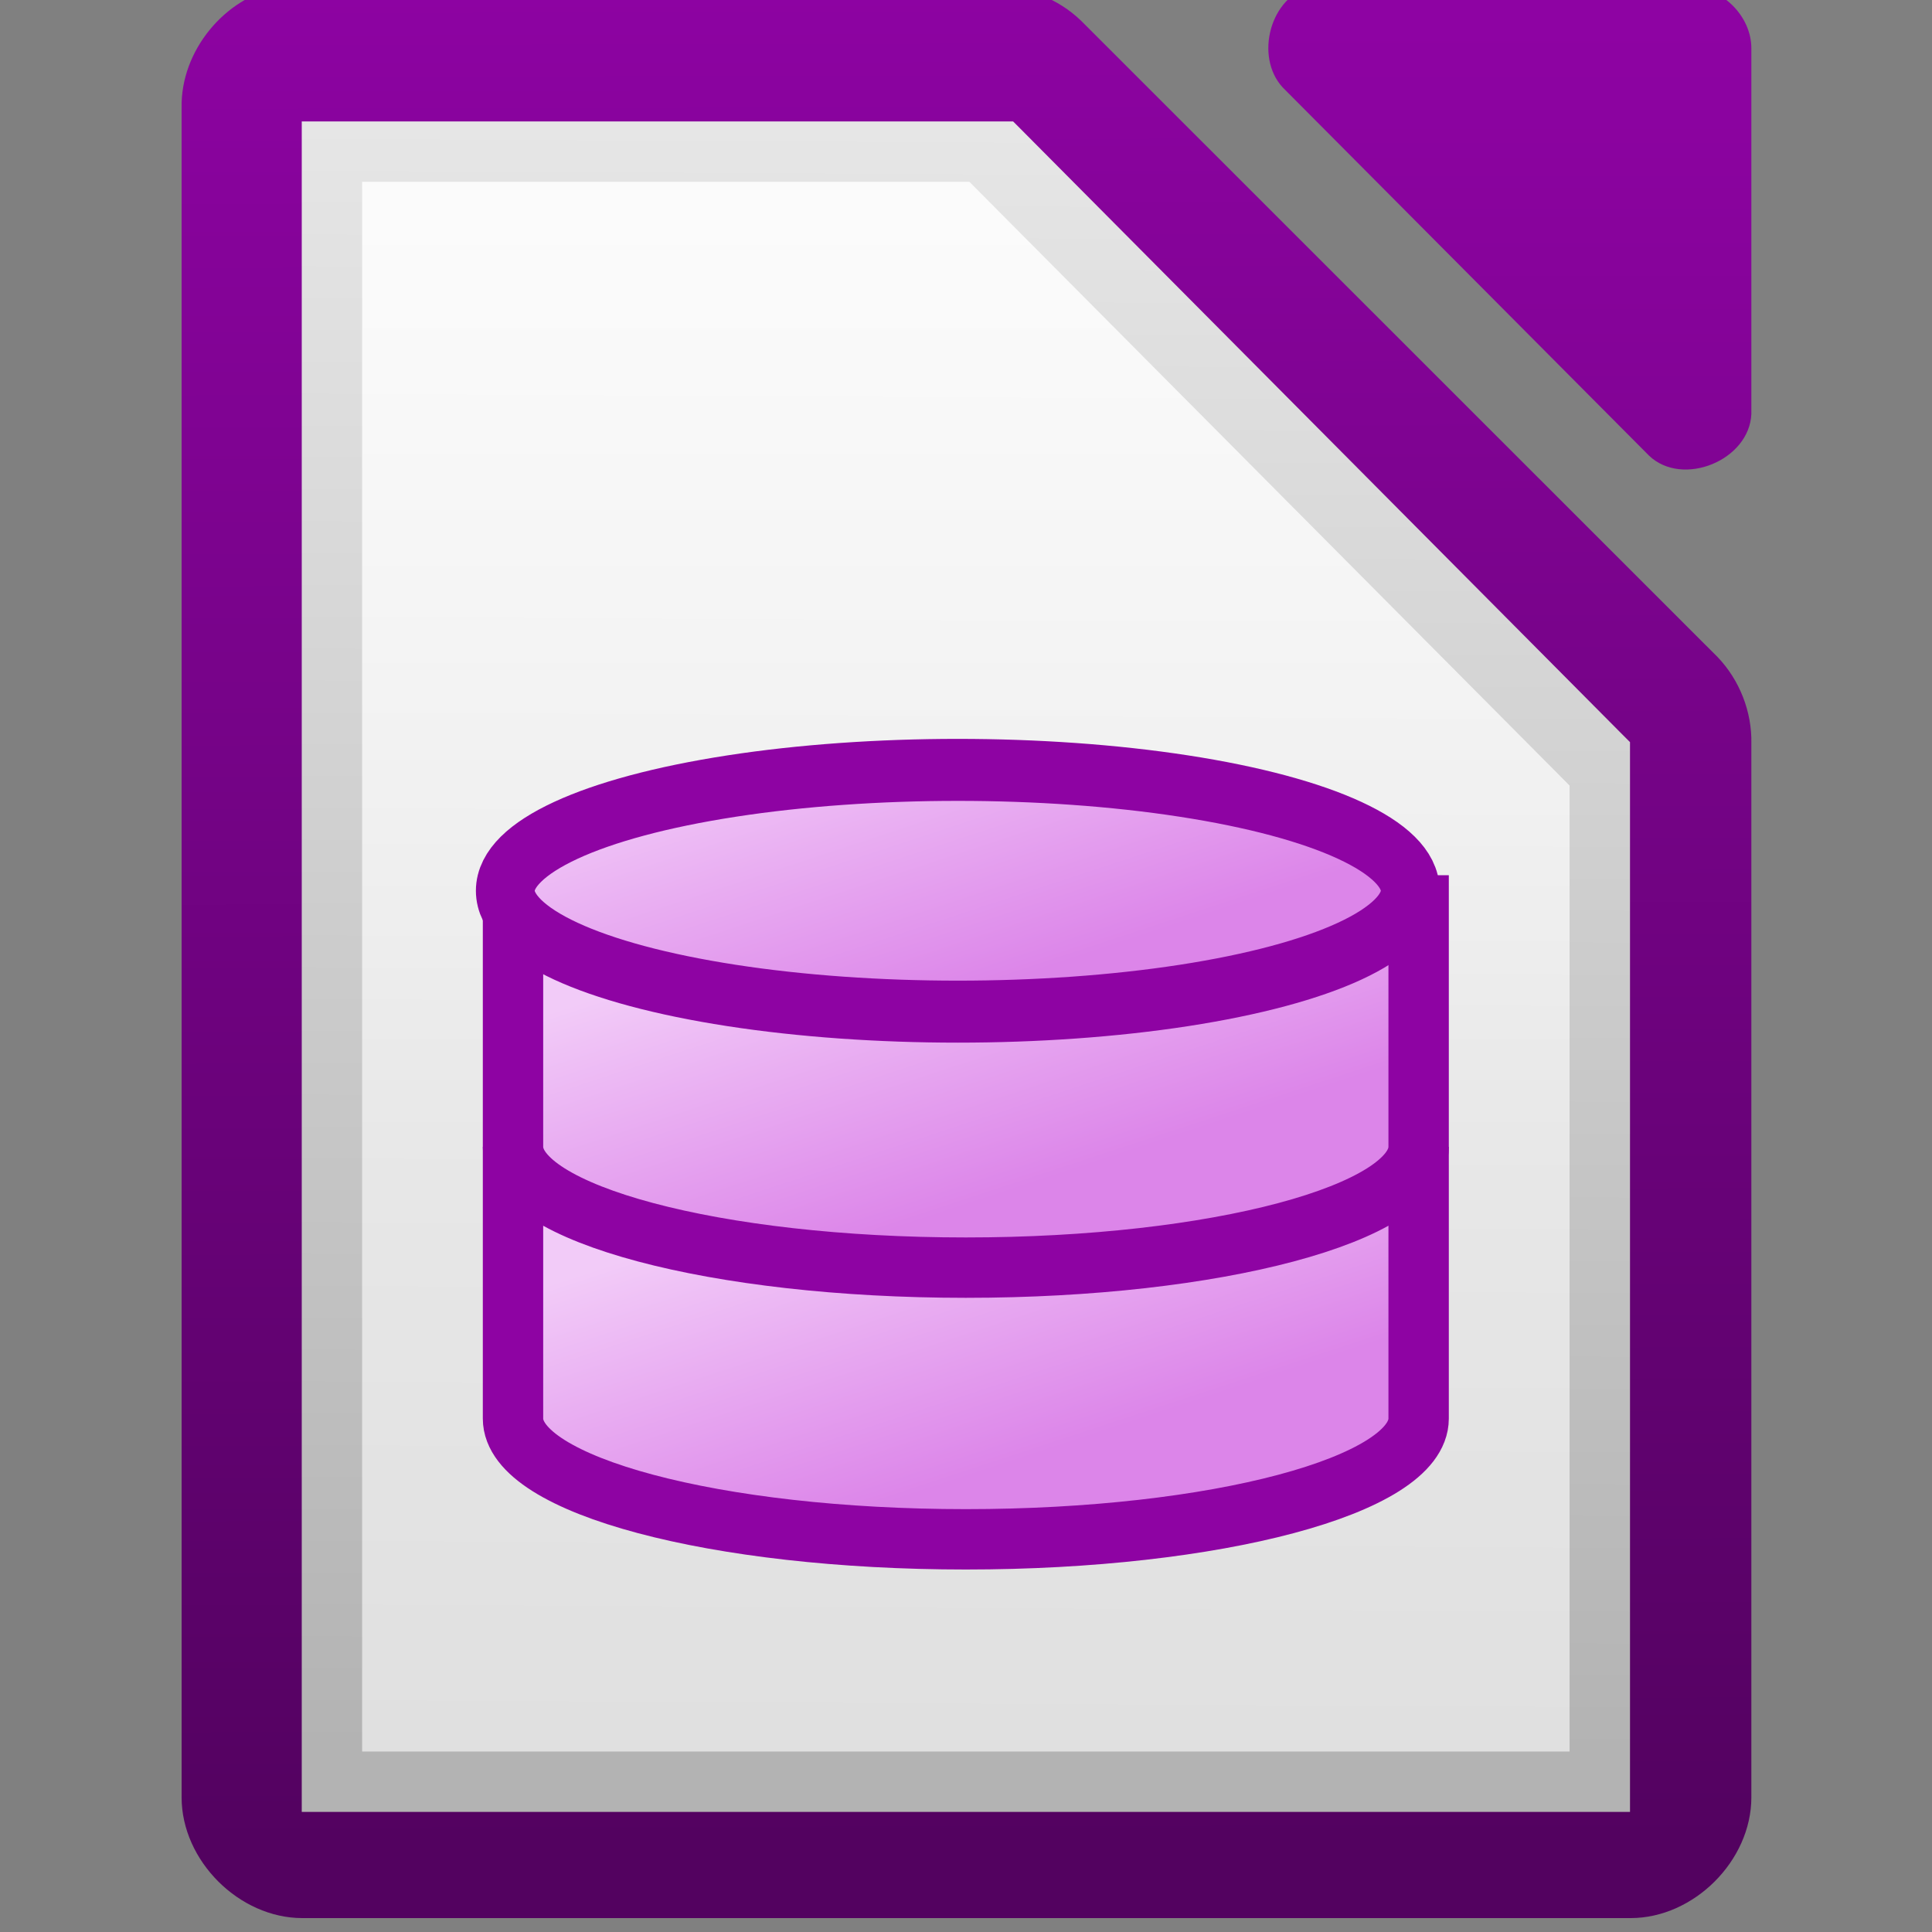 <svg viewBox="0 0 32 32" xmlns="http://www.w3.org/2000/svg" xmlns:xlink="http://www.w3.org/1999/xlink"><rect x="0" y="0" width="32" height="32" fill="#808080" stroke="none"/><linearGradient id="a" gradientUnits="userSpaceOnUse" x1="110.969" x2="110.969" y1="976.3" y2="992.375"><stop offset="0" stop-color="#0369a3"/><stop offset="1" stop-color="#023f62"/></linearGradient><linearGradient id="b" gradientTransform="matrix(1 0 0 1 0 -.106)" gradientUnits="userSpaceOnUse" x1="110.969" x2="111" xlink:href="#c" y1="976.3" y2="991.875"/><linearGradient id="c"><stop offset="0" stop-color="#8e03a3"/><stop offset="1" stop-color="#530260"/></linearGradient><linearGradient id="d" gradientTransform="matrix(1.004 0 0 1.01 -1.499 -9.366)" gradientUnits="userSpaceOnUse" x1="110.969" x2="110.969" xlink:href="#c" y1="976.3" y2="992.375"/><linearGradient id="e" gradientTransform="matrix(1.995 0 0 2.003 666.859 -1269.6)" gradientUnits="userSpaceOnUse" x1="294.343" x2="294.418" y1="256.581" y2="243.139"><stop offset="0" stop-color="#b3b3b3"/><stop offset="1" stop-color="#e6e6e6"/></linearGradient><linearGradient id="f" gradientUnits="userSpaceOnUse" x1="1253.062" x2="1253.062" y1="-765.461" y2="-781.623"><stop offset="0" stop-color="#fff" stop-opacity=".588"/><stop offset="1" stop-color="#fff" stop-opacity=".863"/></linearGradient><linearGradient id="g" gradientTransform="matrix(.334 0 0 .352 1089.29 -1018.95)" gradientUnits="userSpaceOnUse" x1="520.585" x2="516.152" xlink:href="#h" y1="735.052" y2="720.863"/><linearGradient id="h"><stop offset="0" stop-color="#dc85e9"/><stop offset="1" stop-color="#f2cbf8"/></linearGradient><linearGradient id="i" gradientTransform="matrix(.334 0 0 .352 1089.29 -1023.45)" gradientUnits="userSpaceOnUse" x1="520.585" x2="516.152" xlink:href="#h" y1="735.052" y2="720.863"/><linearGradient id="j" gradientUnits="userSpaceOnUse" x1="520.585" x2="516.152" xlink:href="#h" y1="735.052" y2="720.863"/><g transform="translate(-1247.002 784.634)"><g fill="url(#a)" transform="matrix(2 0 0 1.999 1028.01 -2736.62)"><path d="m111.812 976.373c-.458.087-.821.533-.812 1v14.001c0.0.524.476 1 1 1h11c.524-0.0 1-.476 1-1v-8.731c.006-.264-.098-.529-.281-.719l-5.27-5.271c-.19-.184-.455-.287-.719-.281h-5.73c-.062-.006-.125-.006-.188 0z" fill="url(#b)"/><path d="m120.329 976.376c-.333.107-.445.613-.188.852l3.012 3.029c.278.265.832.038.847-.347v-3.029c-0-.264-.239-.505-.502-.505h-3.012c-.052-.008-.105-.008-.157 0z" fill="url(#d)"/></g><path d="m1252-782.623v.5 27 .5h.5 21.0.5v-.5-17-.219l-.156-.156-9.937-10-.125-.125h-.219-11.062z" fill="url(#e)"/><path d="m1253-781.623h10.058l9.941 10v16h-19.999z" fill="url(#f)"/><g stroke="#8e03a3"><path d="m1255.499-765.138v4c0 1.105 3.358 2 7.5 2s7.5-.895 7.5-2v-4z" fill="url(#g)"/><path d="m1255.499-769.638v4c0 1.105 3.358 2 7.5 2s7.5-.895 7.5-2v-4z" fill="url(#i)"/><ellipse cx="519.688" cy="730.312" fill="url(#j)" rx="22.438" ry="5.688" stroke-width="2.917" transform="matrix(.334 0 0 .352 1089.29 -1026.95)"/></g></g></svg>